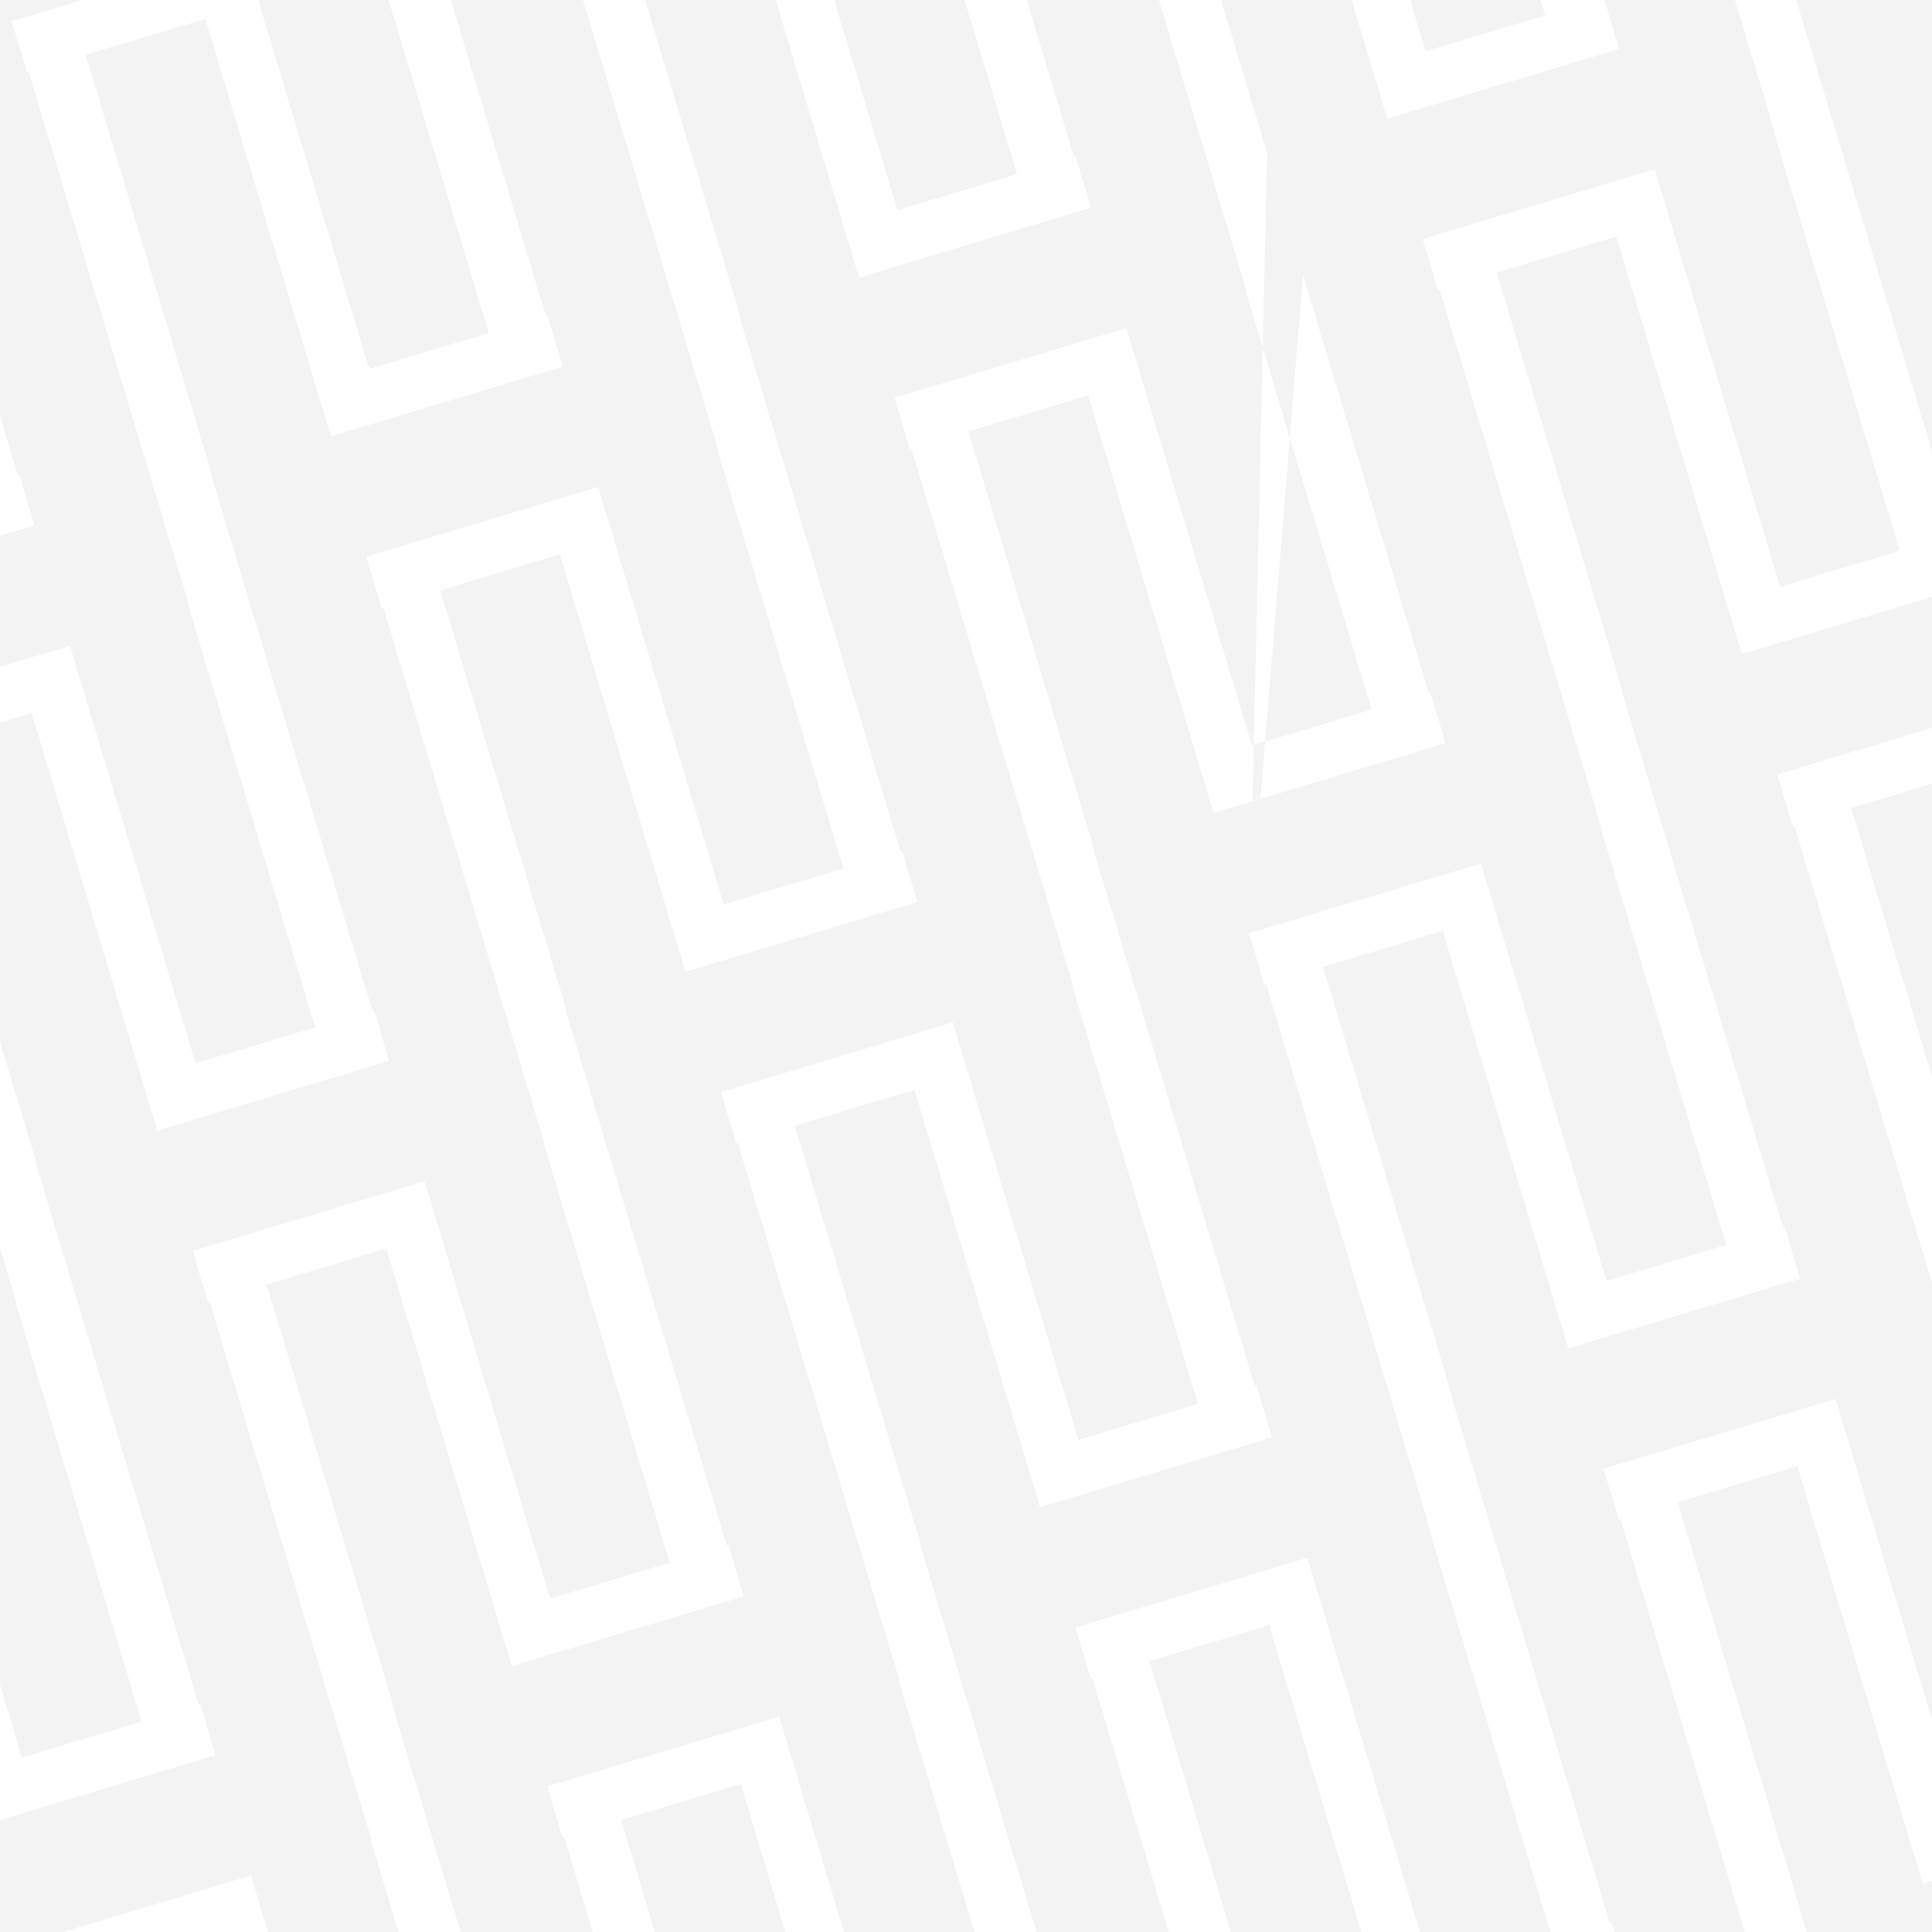 <svg width="1080" height="1080" viewBox="0 0 1080 1080" fill="none" xmlns="http://www.w3.org/2000/svg">
<path fill-rule="evenodd" clip-rule="evenodd" d="M-112.33 -25.31L-375.733 53.907L-355.621 120.781L-285.434 354.159L-284.542 353.891L-275.923 382.552L-405.577 421.544L-475.764 188.166L-542.638 208.279L-472.451 441.657L-472.38 441.894L-472.779 442.014L-452.667 508.888L-382.48 742.266L-315.605 722.154L-385.793 488.776L-256.138 449.783L-185.951 683.161L-119.077 663.049L-189.264 429.671L-189.264 429.671L-189.335 429.434L-188.936 429.314L-209.048 362.44L-279.236 129.062L-280.127 129.33L-288.747 100.669L-159.093 61.676L-88.905 295.054L-22.031 274.942L-92.218 41.564L-112.33 -25.31ZM-407.597 63.49L-671 142.707L-650.888 209.582L-580.701 442.96L-513.826 422.848L-584.013 189.47L-454.359 150.477L-384.172 383.855L-317.298 363.743L-387.485 130.365L-387.485 130.365L-407.597 63.49ZM311.297 -48.538L381.485 184.84L401.597 251.715L401.197 251.835L401.268 252.071L471.455 485.449L404.581 505.561L334.393 272.183L204.739 311.176L213.359 339.836L214.249 339.568L284.437 572.946L304.549 639.82L304.148 639.941L304.219 640.176L374.406 873.554L307.532 893.666L237.345 660.288L107.691 699.281L116.311 727.944L117.202 727.676L187.389 961.054L207.501 1027.93L207.101 1028.05L207.172 1028.28L277.359 1261.66L210.485 1281.77L140.297 1048.4L10.643 1087.39L80.831 1320.77L13.956 1340.88L-56.231 1107.5L-76.343 1040.63L-75.943 1040.51L-76.014 1040.27L-146.201 806.893L-79.327 786.781L-9.139 1020.16L120.515 981.166L111.895 952.503L111.004 952.771L40.816 719.393L20.704 652.519L21.105 652.399L21.034 652.163L-49.154 418.785L17.721 398.673L87.908 632.051L217.562 593.058L208.943 564.398L208.052 564.666L137.865 331.288L117.753 264.413L118.153 264.293L118.082 264.058L47.895 30.68L114.769 10.568L184.956 243.945L314.61 204.953L305.991 176.292L305.098 176.56L234.911 -56.818L214.799 -123.692L214.799 -123.692L478.202 -202.909L498.314 -136.035L568.501 97.343L501.627 117.455L431.44 -115.923L301.786 -76.93L310.405 -48.269L311.297 -48.538ZM-86.323 653.198L-77.703 681.858L-207.358 720.851L-277.545 487.473L-344.419 507.585L-274.232 740.963L-274.162 741.197L-274.564 741.318L-254.452 808.193L-184.265 1041.57L-117.391 1021.46L-187.578 788.081L-57.924 749.088L12.264 982.466L79.138 962.354L8.951 728.976L8.88 728.742L9.283 728.621L-10.829 661.746L-81.016 428.368L-81.908 428.636L-90.528 399.976L39.127 360.984L109.314 594.362L176.188 574.249L106.001 340.871L105.929 340.634L106.33 340.513L86.218 273.639L16.031 40.261L15.138 40.529L6.519 11.871L136.173 -27.122L206.36 206.256L273.235 186.144L203.048 -47.234L182.936 -114.109L-80.467 -34.891L-80.467 -34.891L-60.355 31.983L9.832 265.361L10.725 265.092L19.343 293.751L-110.31 332.744L-180.498 99.366L-247.372 119.478L-177.185 352.856L-177.185 352.856L-177.114 353.094L-177.514 353.214L-157.402 420.089L-87.215 653.467L-86.323 653.198ZM433.13 242.488L503.318 475.866L504.209 475.598L512.829 504.258L383.175 543.251L312.987 309.873L246.113 329.985L316.3 563.363L316.371 563.598L315.969 563.719L336.081 630.593L406.268 863.971L407.161 863.703L415.781 892.365L286.127 931.358L215.94 697.98L149.066 718.092L219.253 951.47L219.324 951.707L218.923 951.827L239.035 1018.7L309.223 1252.08L310.114 1251.81L318.734 1280.47L189.08 1319.46L118.893 1086.09L52.018 1106.2L122.205 1339.58L142.317 1406.45L209.192 1386.34L338.846 1347.35L405.72 1327.23L315.421 1026.98L314.529 1027.25L305.91 998.589L435.564 959.597L505.751 1192.97L572.625 1172.86L502.438 939.484L502.367 939.248L502.768 939.127L482.656 872.253L412.468 638.875L411.575 639.143L402.955 610.481L532.609 571.488L602.797 804.866L669.671 784.754L599.484 551.376L599.413 551.141L599.815 551.021L579.703 484.146L509.516 250.768L508.624 251.036L500.005 222.376L629.659 183.383L699.847 416.761L700.902 416.444L700.197 447.909L678.441 454.452L608.254 221.074L541.379 241.187L611.566 474.565L611.637 474.799L611.237 474.919L631.349 541.794L701.536 775.171L702.427 774.904L711.047 803.565L581.393 842.558L511.205 609.18L444.331 629.292L514.518 862.67L514.589 862.907L514.19 863.027L534.302 929.901L604.489 1163.28L605.38 1163.01L614 1191.67L484.346 1230.66L414.158 997.286L347.284 1017.4L417.471 1250.78L437.583 1317.65L504.458 1297.54L634.112 1258.55L700.986 1238.43L610.687 938.181L609.795 938.449L601.176 909.789L730.831 870.796L801.018 1104.17L867.892 1084.06L797.705 850.684L797.634 850.448L798.033 850.327L777.921 783.453L707.734 550.075L706.843 550.343L698.223 521.681L827.878 482.688L898.065 716.066L964.939 695.954L894.752 462.576L894.681 462.342L895.081 462.222L874.969 395.347L804.782 161.969L803.891 162.237L795.271 133.578L924.926 94.585L995.113 327.963L1061.99 307.851L991.8 74.473L991.729 74.235L992.128 74.115L972.016 7.24L901.829 -226.137L900.938 -225.869L892.318 -254.529L1021.97 -293.522L1092.16 -60.144L1159.03 -80.256L1088.85 -313.634L1068.73 -380.509L1068.73 -380.509L805.332 -301.292L805.332 -301.292L825.444 -234.417L895.631 -1.039L896.522 -1.307L905.142 27.353L775.487 66.346L705.3 -167.033L638.426 -146.92L708.613 86.458L708.685 86.695L708.285 86.816L705.877 194.338L696.533 163.271L696.462 163.035L696.863 162.914L676.75 96.04L606.563 -137.338L605.671 -137.07L597.052 -165.729L726.706 -204.722L796.893 28.656L863.768 8.544L793.58 -224.834L773.468 -291.709L773.468 -291.709L510.065 -212.492L510.065 -212.491L530.177 -145.617L600.364 87.761L601.257 87.492L609.876 116.152L480.222 155.145L410.035 -78.233L343.16 -58.121L413.347 175.257L413.419 175.494L413.018 175.614L433.13 242.488ZM721.012 244.664L705.877 194.338L700.902 416.444L707.221 414.543L704.621 446.579L700.197 447.909L700.192 448.166L704.6 446.841L704.621 446.579L808.095 415.46L799.476 386.8L798.584 387.068L728.397 153.69L721.012 244.664ZM721.012 244.664L766.721 396.649L707.221 414.543L721.012 244.664ZM1395.31 -15.631L1465.5 217.747L1485.61 284.621L1485.21 284.742L1485.28 284.976L1555.47 518.354L1488.6 538.466L1418.41 305.088L1288.75 344.081L1297.38 372.745L1298.27 372.477L1368.45 605.855L1388.57 672.729L1388.17 672.849L1388.24 673.086L1458.42 906.464L1391.55 926.576L1321.36 693.198L1191.71 732.191L1200.33 760.851L1201.22 760.583L1271.41 993.96L1291.52 1060.83L1224.64 1080.95L1094.99 1119.94L1028.12 1140.05L1008 1073.18L937.816 839.8L1004.69 819.687L1074.88 1053.07L1204.53 1014.07L1195.91 985.413L1195.02 985.681L1124.83 752.303L1104.72 685.429L1105.12 685.309L1105.05 685.072L1034.86 451.694L1101.74 431.582L1171.92 664.96L1301.58 625.967L1292.96 597.303L1292.07 597.571L1221.88 364.193L1201.77 297.319L1202.17 297.199L1202.1 296.964L1131.91 63.586L1198.79 43.474L1268.97 276.852L1398.63 237.859L1328.44 4.481L1395.31 -15.631ZM1003.55 -1.985L1023.66 64.889L1093.85 298.267L1094.74 297.999L1103.36 326.659L973.706 365.652L903.519 132.274L836.645 152.386L906.832 385.764L906.903 385.999L906.502 386.12L926.614 452.994L996.801 686.372L997.694 686.103L1006.31 714.766L876.659 753.759L806.472 520.381L739.598 540.493L809.785 773.871L809.856 774.107L809.456 774.227L829.568 841.101L899.755 1074.48L900.647 1074.21L909.266 1102.87L779.612 1141.86L709.425 908.485L642.551 928.598L712.738 1161.98L732.85 1228.85L799.724 1208.74L929.378 1169.74L996.253 1149.63L976.141 1082.76L905.953 849.381L905.061 849.649L896.442 820.989L1026.1 781.996L1096.28 1015.37L1163.16 995.262L1092.97 761.884L1092.9 761.648L1093.3 761.528L1073.19 694.654L1003 461.276L1002.11 461.544L993.488 432.882L1123.14 393.889L1193.33 627.267L1260.2 607.155L1190.02 373.777L1189.95 373.542L1190.35 373.422L1170.24 306.547L1100.05 73.169L1099.16 73.437L1090.54 44.777L1220.19 5.784L1290.38 239.162L1357.25 219.05L1287.07 -14.328L1286.99 -14.565L1287.39 -14.686L1267.28 -81.56L1197.1 -314.938L1130.22 -294.826L1200.41 -61.448L1070.75 -22.455L1000.57 -255.833L933.692 -235.721L1003.88 -2.343L1003.95 -2.105L1003.55 -1.985ZM1596.85 537.167L1526.66 303.789L1593.53 283.677L1663.72 517.055L1683.83 583.929L1683.43 584.05L1683.5 584.285L1753.69 817.663L1686.82 837.775L1616.63 604.397L1486.97 643.39L1495.59 672.05L1496.49 671.782L1566.67 905.16L1586.78 972.035L1519.91 992.147L1390.26 1031.14L1323.38 1051.25L1303.27 984.377L1233.08 750.999L1299.96 730.887L1370.14 964.265L1499.8 925.272L1491.18 896.612L1490.29 896.88L1420.1 663.502L1399.99 596.628L1400.39 596.508L1400.32 596.272L1330.13 362.894L1397 342.782L1467.19 576.16L1596.85 537.167ZM1861.94 816.36L1882.05 883.234L1618.65 962.451L1598.54 895.577L1528.35 662.199L1595.22 642.087L1665.41 875.465L1795.06 836.472L1724.88 603.094L1791.75 582.982L1861.94 816.36Z" fill="#101010" fill-opacity="0.05"/>
</svg>
